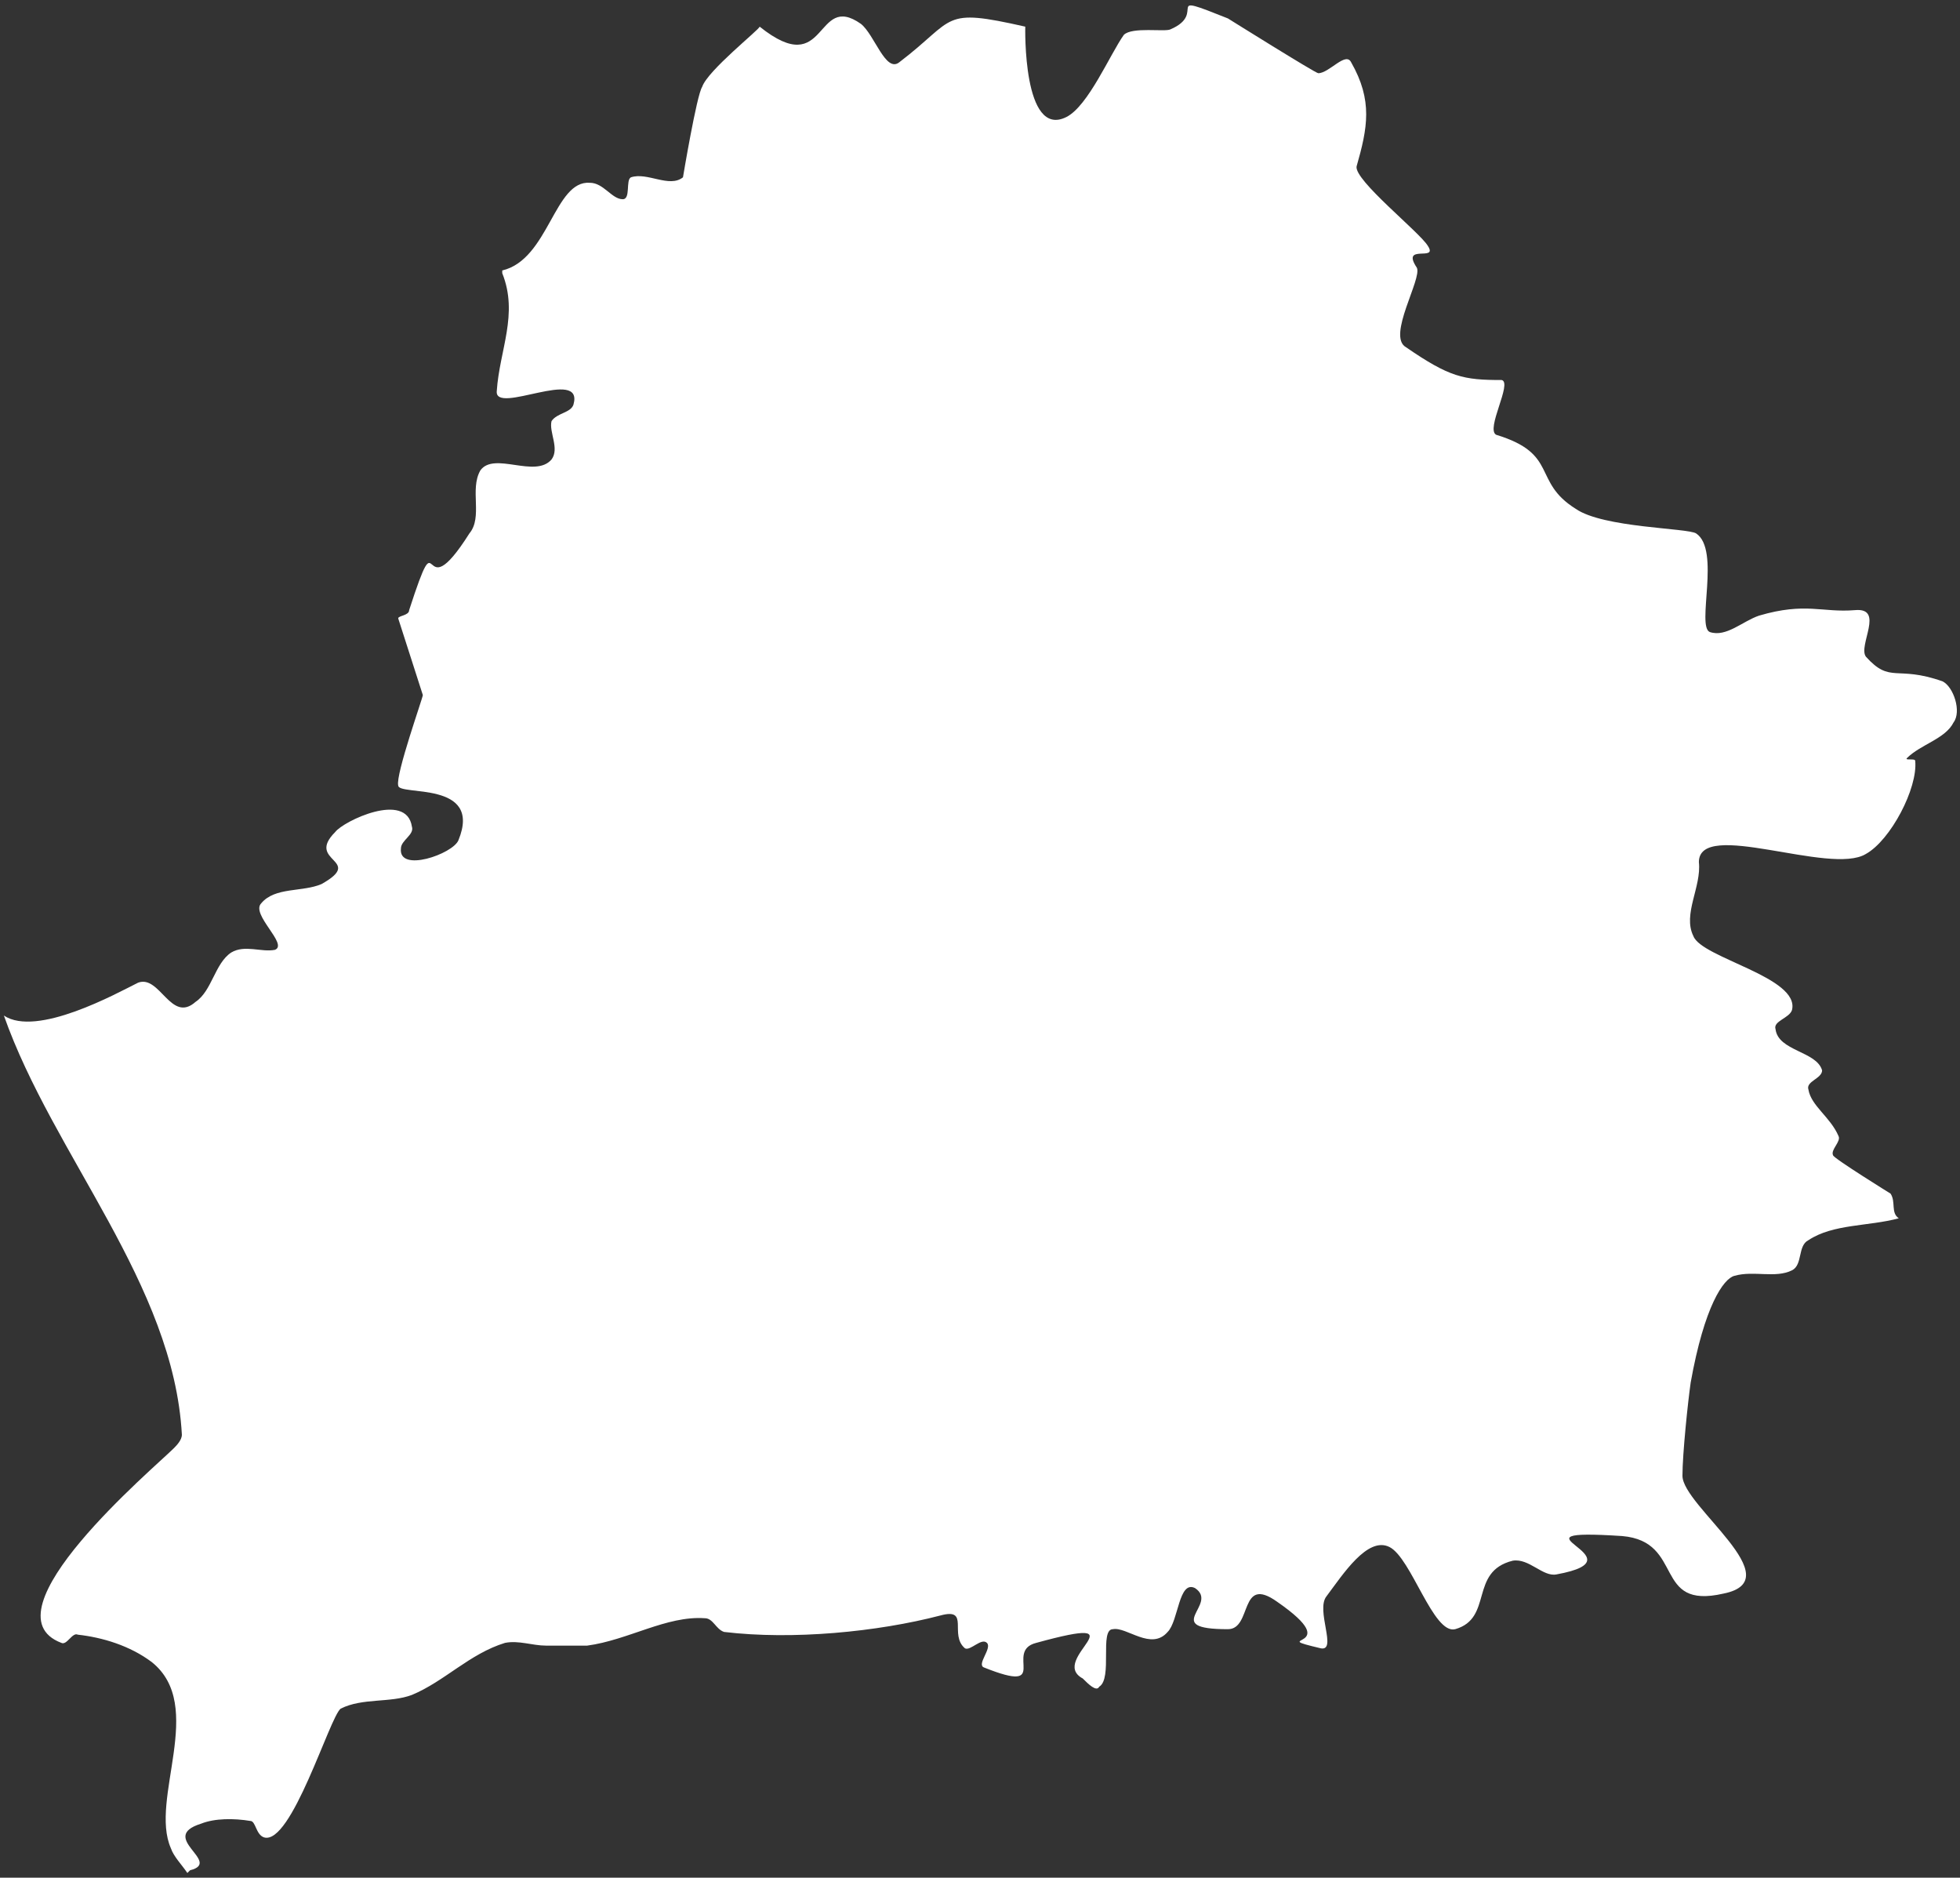 <?xml version="1.0" encoding="UTF-8" standalone="no"?>
<svg width="332px" height="318px" viewBox="0 0 332 318" version="1.1" xmlns="http://www.w3.org/2000/svg" xmlns:xlink="http://www.w3.org/1999/xlink">
    <rect x="0" y="0" width="332" height="318" fill="#333333" stroke="none"/>
    <!-- Generator: Sketch 3.6 (26304) - http://www.bohemiancoding.com/sketch -->
    <title>by</title>
    <desc>Created with Sketch.</desc>
    <defs></defs>
    <g id="Page-1" stroke="none" stroke-width="1" fill="none" fill-rule="evenodd">
        <g id="Group" transform="translate(-359, -191)" fill="#FFFFFF">
            <path d="M391.198,507.744 C396.764,506.353 385.632,502.177 393.054,499.858 C395.373,498.93 398.62,498.93 401.403,499.394 C402.33,499.394 402.33,501.713 403.722,502.177 C408.36,503.569 414.854,481.764 416.709,480.372 C420.42,478.516 425.058,479.444 428.769,478.052 C434.335,475.733 438.509,471.093 444.539,469.237 C446.858,468.773 449.177,469.701 451.497,469.701 L458.454,469.701 C465.411,468.773 471.905,464.598 478.399,465.062 C479.79,465.062 480.254,466.918 481.646,467.382 C493.241,468.773 507.62,467.382 518.288,464.598 C523.39,463.206 519.68,467.846 522.463,470.165 C523.39,470.629 525.246,468.309 526.173,469.237 C527.101,470.165 524.318,472.949 525.71,473.413 C537.305,478.052 528.956,470.629 534.522,469.237 C553.076,464.134 536.378,472.021 542.408,475.269 C543.335,476.196 544.727,477.588 545.191,476.66 C547.51,475.269 545.191,466.918 547.51,466.918 C549.829,466.454 554.003,470.629 556.786,467.382 C558.642,465.526 558.642,458.567 561.425,459.959 C565.599,462.742 555.395,466.918 566.991,466.918 C571.165,466.918 568.846,457.639 575.34,462.278 C587.399,470.629 573.021,467.846 582.761,470.165 C585.544,470.629 581.833,463.67 583.689,461.35 C586.472,457.639 590.646,451.144 594.357,452.999 C598.067,454.855 601.778,467.846 605.489,466.918 C611.982,465.062 607.808,457.175 615.229,455.319 C618.012,454.855 620.331,458.103 622.651,457.639 C637.957,454.855 612.446,449.752 633.783,451.144 C644.451,452.072 638.885,463.67 650.944,460.886 C662.54,458.567 643.987,446.04 643.987,440.937 C643.987,437.225 644.914,428.411 645.378,425.163 C647.697,412.173 650.944,407.533 652.8,407.069 C656.046,406.141 659.757,407.533 662.54,406.141 C664.395,405.213 663.468,401.966 665.323,401.038 C669.498,398.254 675.527,398.718 680.63,397.326 C679.238,396.399 680.166,394.543 679.238,393.151 C679.238,393.151 669.498,387.12 669.498,386.656 C669.034,385.728 670.889,384.336 670.425,383.408 C669.034,380.161 665.787,378.305 665.323,375.521 C664.859,374.129 667.642,373.665 667.642,372.274 C666.715,369.026 660.221,369.026 659.757,365.314 C659.293,363.923 662.076,363.459 662.54,362.067 C663.932,356.5 647.234,353.252 645.842,349.54 C643.987,345.829 647.234,341.19 646.77,337.014 C646.77,329.591 669.034,339.334 675.064,335.622 C679.238,333.303 683.876,324.488 683.413,319.848 C683.413,319.384 681.557,319.848 682.021,319.384 C684.34,317.065 688.515,316.137 689.906,313.353 C691.298,311.497 689.906,307.322 688.051,306.394 C680.166,303.61 679.238,306.858 675.064,302.218 C673.672,300.363 678.31,293.868 673.208,294.331 C667.642,294.795 664.859,292.94 656.974,295.259 C654.191,296.187 651.408,298.971 648.625,298.043 C646.306,297.115 650.48,284.125 646.306,281.341 C644.914,280.413 630.536,280.413 625.897,277.166 C618.476,272.526 623.114,267.887 612.446,264.639 C610.591,263.711 615.229,255.824 613.374,255.36 C606.88,255.36 604.561,254.896 597.14,249.793 C593.893,247.937 599.923,238.195 598.995,236.339 C596.212,232.163 602.706,235.411 600.85,232.627 C599.459,230.308 588.327,221.493 588.791,219.173 C590.646,212.678 591.574,208.038 587.863,201.543 C586.935,199.687 584.152,203.399 582.297,203.399 C581.833,203.399 566.991,194.12 566.991,194.12 C555.395,189.481 563.744,193.192 557.25,195.976 C556.323,196.44 550.757,195.512 549.365,196.904 C547.046,200.151 543.335,208.966 539.625,210.822 C532.203,214.534 532.667,195.512 532.667,195.512 C518.288,192.264 521.071,194.12 511.331,201.543 C509.012,203.399 507.156,196.904 504.837,195.048 C496.952,189.481 499.271,204.791 487.675,195.512 C487.675,195.976 478.863,202.935 477.935,205.719 C477.007,207.11 474.688,221.029 474.688,221.029 C472.369,222.884 468.658,220.101 465.875,221.029 C464.948,221.493 465.875,224.74 464.484,224.74 C462.629,224.74 461.237,221.957 458.918,221.957 C452.888,221.493 451.96,234.947 444.075,236.803 L444.075,237.267 C446.858,244.226 443.611,250.257 443.148,257.216 C442.684,261.392 457.99,253.041 456.135,259.536 C455.671,260.928 453.352,260.928 452.424,262.319 C451.96,264.175 453.816,266.959 452.424,268.815 C449.641,272.062 442.684,267.423 440.365,270.67 C438.509,273.918 440.828,278.557 438.509,281.341 C429.696,295.259 433.871,277.166 428.305,294.331 C428.305,295.259 426.45,295.259 426.45,295.723 L430.624,308.714 C430.624,309.178 425.986,322.168 426.45,324.024 C426.45,325.879 440.828,323.096 436.654,333.303 C435.726,335.622 426.45,338.87 426.913,334.694 C426.913,333.303 429.233,332.375 428.769,330.983 C427.841,324.952 417.173,330.055 415.781,331.911 C410.679,337.014 420.884,336.55 413.462,340.726 C410.215,342.117 405.577,341.19 403.258,343.973 C401.403,345.829 407.896,350.932 405.577,351.86 C403.258,352.324 400.475,350.932 398.156,352.324 C395.373,354.18 394.909,358.819 392.126,360.675 C387.952,364.387 386.096,356.036 382.386,357.427 C378.675,359.283 365.224,366.706 359.658,362.995 C368.007,386.656 388.415,408.461 389.807,433.978 C389.807,434.906 388.879,435.834 388.415,436.298 C385.169,439.545 355.947,464.134 369.398,469.237 C370.326,469.701 371.254,467.382 372.181,467.846 C376.356,468.309 380.994,469.701 384.705,472.485 C393.981,479.908 384.241,495.682 387.952,504.033 C388.415,505.425 389.807,506.817 390.735,508.208 L391.198,507.744 L391.198,507.744 Z" id="by"></path>
        </g>
    </g>
</svg>